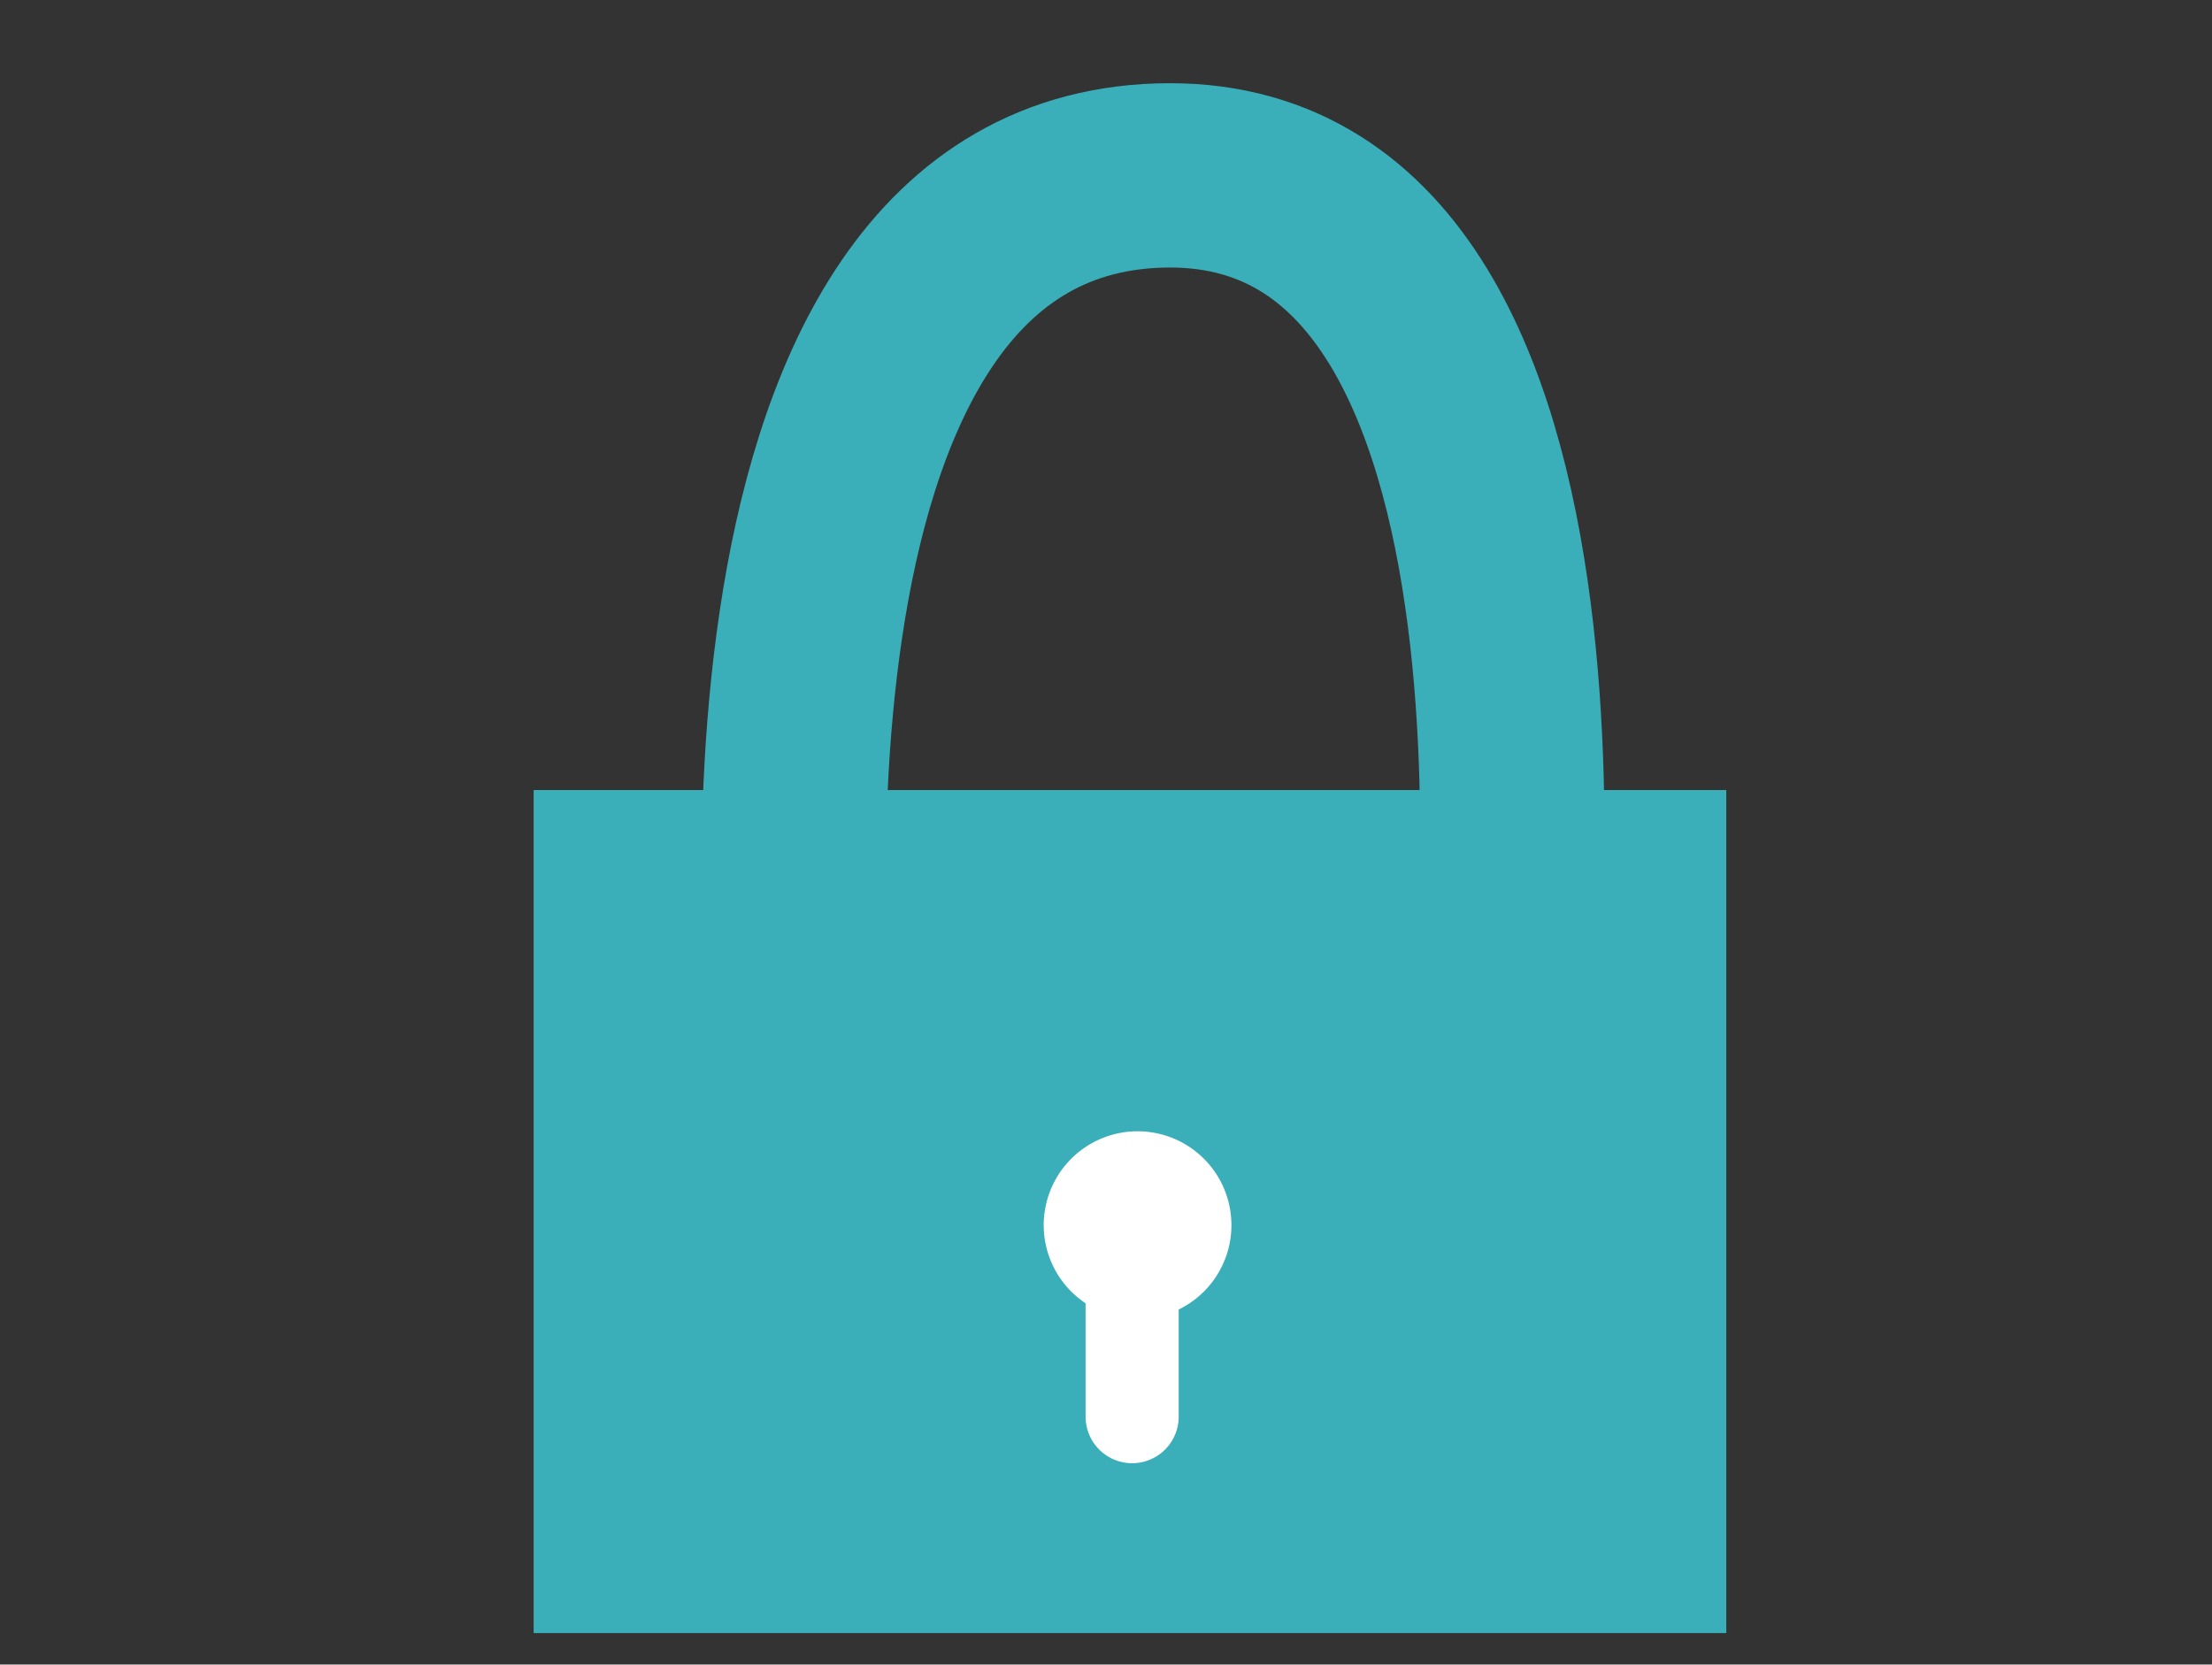 <?xml version="1.0" encoding="UTF-8" standalone="no"?>
<!-- Created with Inkscape (http://www.inkscape.org/) -->

<svg
   xmlns:dc="http://purl.org/dc/elements/1.1/"
   xmlns:cc="http://creativecommons.org/ns#"
   xmlns:rdf="http://www.w3.org/1999/02/22-rdf-syntax-ns#"
   xmlns:svg="http://www.w3.org/2000/svg"
   xmlns="http://www.w3.org/2000/svg"
   xmlns:xlink="http://www.w3.org/1999/xlink"
   xmlns:sodipodi="http://sodipodi.sourceforge.net/DTD/sodipodi-0.dtd"
   xmlns:inkscape="http://www.inkscape.org/namespaces/inkscape"
   id="svg2"
   sodipodi:docname="internal.svg"
   viewBox="0 0 212.598 160"
   version="1.1"
   inkscape:version="0.91 r13725"
   width="60mm"
   height="45.156mm">
  <rect x="0" y="0" width="212.598" height="160" fill="#333333" stroke="none"/>
  <defs
     id="defs4">
    <linearGradient
       id="linearGradient3796"
       inkscape:collect="always">
      <stop
         id="stop3798"
         style="stop-color:#aa8800"
         offset="0" />
      <stop
         id="stop3804"
         style="stop-color:#d4aa00"
         offset=".138" />
      <stop
         id="stop3806"
         style="stop-color:#ffcc00"
         offset=".562" />
      <stop
         id="stop3808"
         style="stop-color:#ffd42a"
         offset=".838" />
      <stop
         id="stop3800"
         style="stop-color:#ffd42a"
         offset="1" />
    </linearGradient>
    <linearGradient
       id="linearGradient2884"
       inkscape:collect="always">
      <stop
         id="stop2886"
         style="stop-color:#b3b3b3"
         offset="0" />
      <stop
         id="stop2888"
         style="stop-color:#999999"
         offset="1" />
    </linearGradient>
    <clipPath
       id="clipPath3746"
       clipPathUnits="userSpaceOnUse">
      <path
         id="path3748"
         style="fill:url(#radialGradient3750);fill-rule:evenodd"
         d="m 157.9,245.13 c -25.384,0 -46.017,20.585 -46.156,45.938 -4.7e-4,0.086 -0.031,0.164 -0.031,0.25 0,0.108 -0.001,-0.019 0,0.062 a 3.697,3.697 0 0 0 0,0.062 3.697,3.697 0 0 0 0,0.25 l 0,56.625 a 3.697,3.697 0 0 0 3.688,3.688 l 10.75,0 a 3.697,3.697 0 0 0 3.688,-3.688 l 0.031,-56.625 a 3.697,3.697 0 0 0 0,-0.062 c -0.01,-0.655 -0.031,-0.744 -0.031,-0.312 0,-1.929 0.218,-3.821 0.594,-5.656 0.374,-1.827 0.914,-3.57 1.625,-5.25 0.707,-1.672 1.585,-3.287 2.594,-4.781 1.005,-1.488 2.162,-2.849 3.438,-4.125 1.276,-1.276 2.637,-2.432 4.125,-3.438 1.494,-1.009 3.109,-1.887 4.781,-2.594 1.68,-0.711 3.423,-1.251 5.25,-1.625 1.836,-0.376 3.727,-0.594 5.656,-0.594 1.929,0 3.821,0.218 5.656,0.594 1.827,0.374 3.57,0.914 5.25,1.625 1.672,0.707 3.287,1.585 4.781,2.594 1.488,1.005 2.849,2.162 4.125,3.438 1.276,1.276 2.432,2.637 3.438,4.125 1.009,1.494 1.887,3.109 2.594,4.781 0.711,1.68 1.251,3.423 1.625,5.25 0.376,1.836 0.594,3.727 0.594,5.656 0,-0.441 -0.023,-0.329 -0.031,0.344 a 3.697,3.697 0 0 0 0,0.031 l 0.156,56.625 a 3.697,3.697 0 0 0 3.688,3.688 l 10.625,0 a 3.697,3.697 0 0 0 3.688,-3.688 l 0,-56.625 a 3.697,3.697 0 0 0 0,-0.375 c 0,-25.47 -20.717,-46.188 -46.188,-46.188 z"
         inkscape:connector-curvature="0" />
    </clipPath>
    <radialGradient
       id="radialGradient3750"
       xlink:href="#linearGradient2884"
       gradientUnits="userSpaceOnUse"
       cy="281.1"
       cx="201"
       gradientTransform="matrix(1.472,0,-4.7868e-6,1.463,-94.783,-132.99)"
       r="46.191"
       inkscape:collect="always" />
    <clipPath
       id="clipPath4076"
       clipPathUnits="userSpaceOnUse">
      <rect
         id="rect4078"
         style="fill:url(#linearGradient4080);fill-rule:evenodd"
         height="91.979"
         width="114.97"
         y="317.36"
         x="100.01" />
    </clipPath>
    <linearGradient
       id="linearGradient4080"
       y2="369.36"
       xlink:href="#linearGradient3796"
       spreadMethod="reflect"
       gradientUnits="userSpaceOnUse"
       x2="157.5"
       gradientTransform="matrix(0.884,0,0,0.884,18.205,36.682)"
       y1="369.36"
       x1="92.5"
       inkscape:collect="always" />
  </defs>
  <sodipodi:namedview
     id="base"
     bordercolor="#666666"
     inkscape:pageshadow="2"
     inkscape:guide-bbox="true"
     pagecolor="#ffffff"
     inkscape:window-height="717"
     inkscape:window-maximized="0"
     inkscape:zoom="2.8284272"
     inkscape:window-x="0"
     showgrid="false"
     borderopacity="1.0"
     inkscape:current-layer="layer1"
     inkscape:cx="91.521105"
     inkscape:cy="47.242343"
     showguides="true"
     inkscape:window-y="49"
     inkscape:window-width="1362"
     inkscape:pageopacity="0.0"
     inkscape:document-units="px"
     units="mm" />
  <g
     id="layer1"
     inkscape:label="Layer 1"
     inkscape:groupmode="layer"
     transform="translate(0,-892.36)">
    <g
       id="g4096"
       transform="matrix(0.997,0,0,0.881,-48.42,688.707)"
       style="fill:#3aafb9;fill-opacity:1">
      <g
         id="g3738"
         clip-path="url(#clipPath3746)"
         style="opacity:1;fill:#3aafb9;fill-opacity:1"
         transform="translate(-2,0)" />
      <rect
         id="rect2838"
         style="fill:#3aafb9;fill-opacity:1;fill-rule:evenodd"
         height="91.979"
         width="114.97"
         y="317.36"
         x="100.01" />
      <g
         id="g4070"
         style="opacity:0.712;fill:#3aafb9;fill-opacity:1"
         clip-path="url(#clipPath4076)" />
    </g>
    <path
       style="fill:none;fill-rule:evenodd;stroke:#3aafb9;stroke-width:17.717;stroke-linecap:butt;stroke-linejoin:miter;stroke-miterlimit:4;stroke-dasharray:none;stroke-opacity:1"
       d="m 77.067,994.463 c 0,0 -9.12,-83.833 34.33,-85.231 43.45,-1.398 32.805,85.378 32.805,85.378"
       id="path6246"
       inkscape:connector-curvature="0"
       sodipodi:nodetypes="czc" />
    <path
       style="opacity:1;fill:#ffffff;fill-opacity:1;stroke:none;stroke-width:17.717;stroke-linecap:round;stroke-linejoin:miter;stroke-miterlimit:4;stroke-dasharray:none;stroke-opacity:1"
       id="path6269"
       sodipodi:type="arc"
       sodipodi:cx="984.23682"
       sodipodi:cy="-251.61186"
       sodipodi:rx="9.0198183"
       sodipodi:ry="9.0198164"
       sodipodi:start="0"
       sodipodi:end="6.2636014"
       d="m 993.257,-251.612 a 9.02,9.02 0 0 1 -8.976,9.02 9.02,9.02 0 0 1 -9.064,-8.931 9.02,9.02 0 0 1 8.887,-9.107 9.02,9.02 0 0 1 9.151,8.842"
       sodipodi:open="true"
       transform="matrix(-0.142,0.99,-0.99,-0.142,0,0)" />
    <path
       style="fill:none;fill-rule:evenodd;stroke:#ffffff;stroke-width:8.949;stroke-linecap:round;stroke-linejoin:miter;stroke-miterlimit:0;stroke-dasharray:none;stroke-opacity:1"
       d="m 108.811,1017.372 0,11.161"
       id="path6271"
       inkscape:connector-curvature="0" />
  </g>
</svg>
